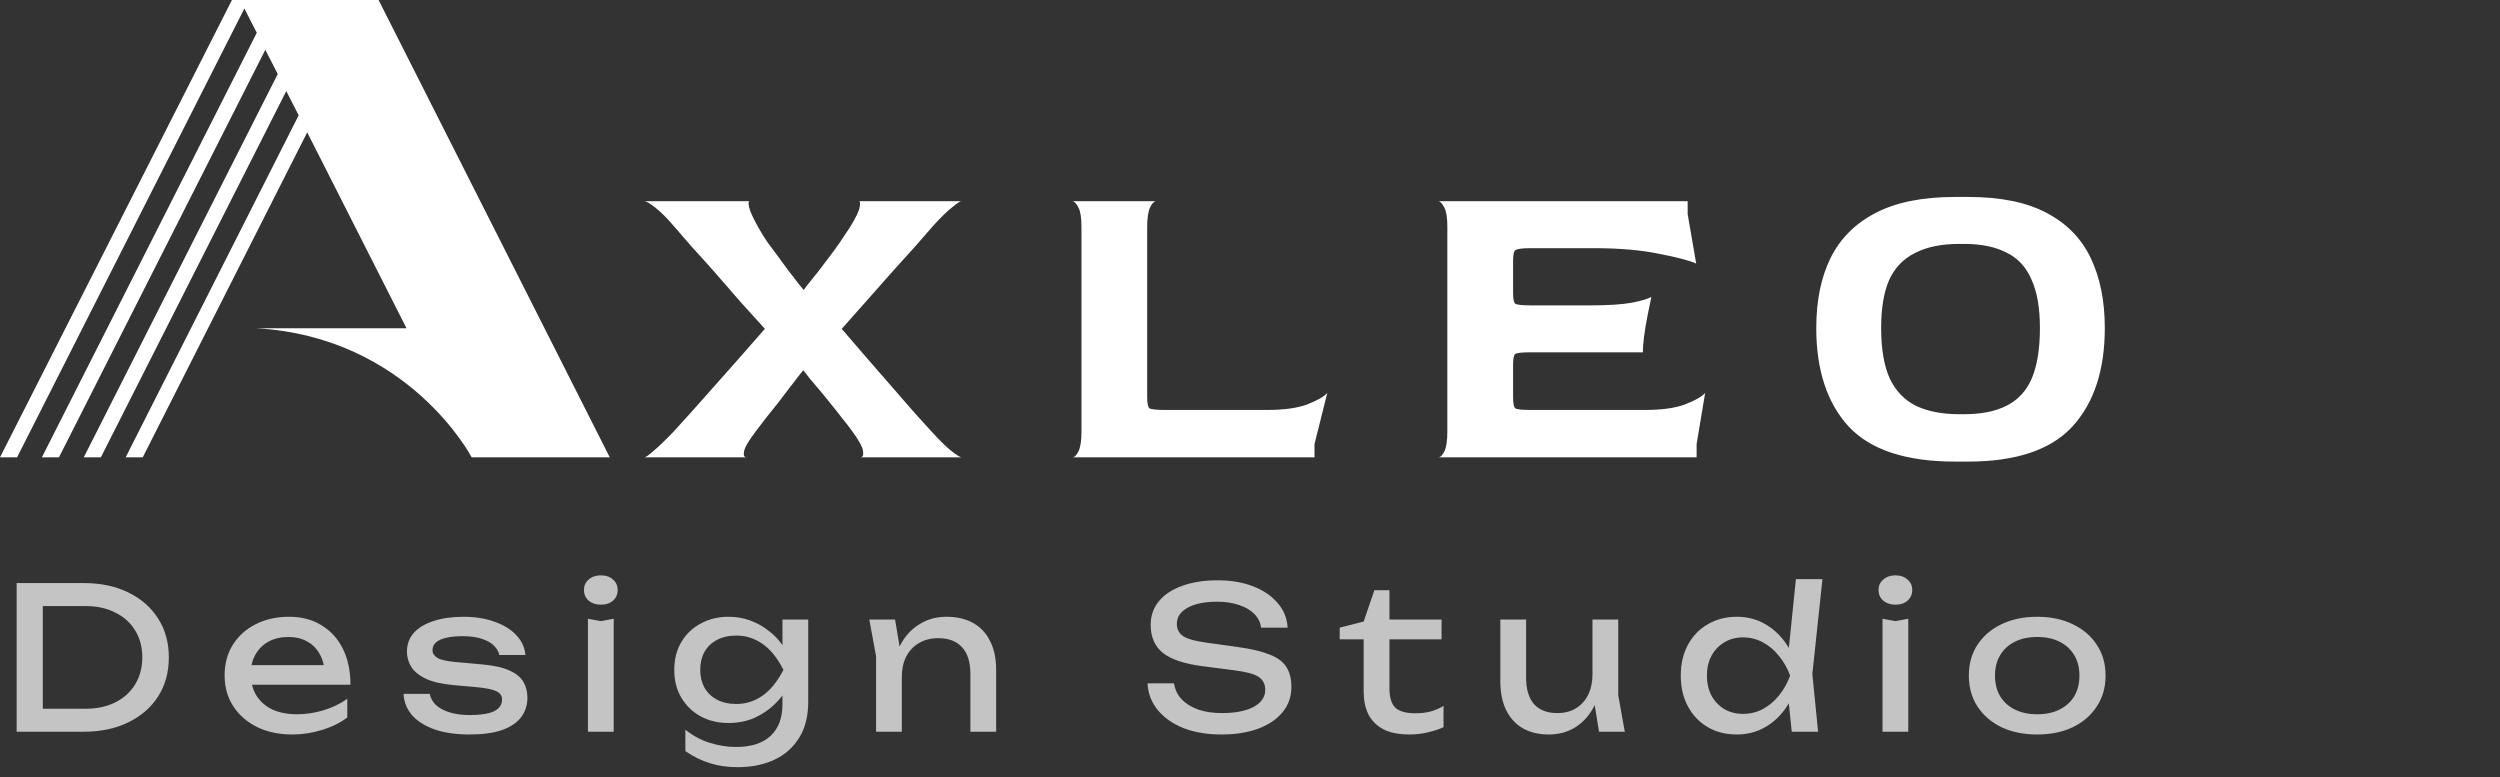<svg width="164" height="51" viewBox="0 0 164 51" fill="none" xmlns="http://www.w3.org/2000/svg">
<rect x="0" y="0" width="164" height="51" fill="#333333" stroke="none"/>
<path d="M5.499 38.25C6.608 38.25 7.579 38.454 8.411 38.861C9.252 39.268 9.906 39.84 10.374 40.577C10.842 41.305 11.076 42.154 11.076 43.125C11.076 44.096 10.842 44.949 10.374 45.686C9.906 46.414 9.252 46.982 8.411 47.389C7.579 47.796 6.608 48 5.499 48H1.092V38.25H5.499ZM2.808 47.402L1.859 46.492H5.616C6.361 46.492 7.011 46.353 7.566 46.076C8.129 45.79 8.563 45.396 8.866 44.893C9.178 44.382 9.334 43.792 9.334 43.125C9.334 42.449 9.178 41.86 8.866 41.357C8.563 40.854 8.129 40.464 7.566 40.187C7.011 39.901 6.361 39.758 5.616 39.758H1.859L2.808 38.848V47.402ZM19.168 48.182C18.31 48.182 17.548 48.022 16.88 47.701C16.213 47.372 15.689 46.917 15.307 46.336C14.926 45.755 14.735 45.079 14.735 44.308C14.735 43.545 14.913 42.878 15.268 42.306C15.632 41.725 16.131 41.275 16.763 40.954C17.405 40.625 18.137 40.46 18.96 40.46C19.784 40.46 20.494 40.646 21.092 41.019C21.699 41.383 22.167 41.899 22.496 42.566C22.826 43.233 22.99 44.018 22.99 44.919H16.061V43.632H22.145L21.3 44.113C21.274 43.628 21.157 43.212 20.949 42.865C20.75 42.518 20.477 42.254 20.13 42.072C19.792 41.881 19.389 41.786 18.921 41.786C18.427 41.786 17.994 41.886 17.621 42.085C17.257 42.284 16.971 42.566 16.763 42.93C16.555 43.285 16.451 43.71 16.451 44.204C16.451 44.75 16.573 45.222 16.815 45.621C17.067 46.02 17.418 46.327 17.868 46.544C18.328 46.752 18.869 46.856 19.493 46.856C20.057 46.856 20.633 46.769 21.222 46.596C21.812 46.414 22.332 46.163 22.782 45.842V47.064C22.332 47.411 21.781 47.684 21.131 47.883C20.49 48.082 19.836 48.182 19.168 48.182ZM34.599 45.764C34.599 46.258 34.46 46.687 34.183 47.051C33.906 47.415 33.485 47.697 32.922 47.896C32.358 48.087 31.652 48.182 30.803 48.182C29.927 48.182 29.169 48.074 28.528 47.857C27.887 47.632 27.388 47.32 27.033 46.921C26.686 46.514 26.5 46.046 26.474 45.517H28.19C28.242 45.794 28.381 46.041 28.606 46.258C28.84 46.466 29.143 46.626 29.516 46.739C29.897 46.852 30.331 46.908 30.816 46.908C31.518 46.908 32.047 46.826 32.402 46.661C32.757 46.488 32.935 46.228 32.935 45.881C32.935 45.647 32.813 45.469 32.571 45.348C32.337 45.227 31.89 45.136 31.232 45.075L29.789 44.945C29.009 44.876 28.393 44.737 27.943 44.529C27.492 44.312 27.172 44.052 26.981 43.749C26.79 43.437 26.695 43.108 26.695 42.761C26.695 42.258 26.851 41.838 27.163 41.5C27.475 41.162 27.908 40.906 28.463 40.733C29.017 40.551 29.663 40.46 30.4 40.46C31.163 40.46 31.843 40.568 32.441 40.785C33.039 40.993 33.516 41.288 33.871 41.669C34.226 42.042 34.425 42.475 34.469 42.969H32.753C32.718 42.77 32.614 42.579 32.441 42.397C32.276 42.206 32.02 42.05 31.674 41.929C31.336 41.799 30.881 41.734 30.309 41.734C29.702 41.734 29.226 41.812 28.879 41.968C28.541 42.124 28.372 42.354 28.372 42.657C28.372 42.848 28.476 43.012 28.684 43.151C28.892 43.281 29.277 43.372 29.841 43.424L31.7 43.593C32.445 43.662 33.026 43.797 33.442 43.996C33.867 44.187 34.166 44.434 34.339 44.737C34.512 45.04 34.599 45.383 34.599 45.764ZM38.569 40.59L39.414 40.746L40.259 40.59V48H38.569V40.59ZM39.414 39.667C39.093 39.667 38.829 39.58 38.621 39.407C38.413 39.225 38.309 38.991 38.309 38.705C38.309 38.419 38.413 38.189 38.621 38.016C38.829 37.834 39.093 37.743 39.414 37.743C39.743 37.743 40.008 37.834 40.207 38.016C40.415 38.189 40.519 38.419 40.519 38.705C40.519 38.991 40.415 39.225 40.207 39.407C40.008 39.58 39.743 39.667 39.414 39.667ZM51.33 46.193V44.893L51.395 44.659V43.242L51.33 42.982V40.642H53.02V46.037C53.02 46.982 52.82 47.77 52.422 48.403C52.023 49.044 51.477 49.525 50.784 49.846C50.09 50.167 49.293 50.327 48.392 50.327C47.733 50.327 47.126 50.24 46.572 50.067C46.017 49.894 45.48 49.629 44.96 49.274V47.87C45.488 48.286 46.034 48.576 46.598 48.741C47.161 48.914 47.724 49.001 48.288 49.001C49.276 49.001 50.03 48.758 50.55 48.273C51.07 47.788 51.33 47.094 51.33 46.193ZM47.794 47.428C47.118 47.428 46.511 47.285 45.974 46.999C45.436 46.704 45.012 46.297 44.7 45.777C44.388 45.257 44.232 44.646 44.232 43.944C44.232 43.242 44.388 42.631 44.7 42.111C45.012 41.591 45.436 41.188 45.974 40.902C46.511 40.607 47.118 40.46 47.794 40.46C48.296 40.46 48.76 40.538 49.185 40.694C49.618 40.85 50.004 41.058 50.342 41.318C50.688 41.569 50.979 41.851 51.213 42.163C51.455 42.466 51.642 42.778 51.772 43.099C51.902 43.411 51.967 43.697 51.967 43.957C51.967 44.295 51.867 44.668 51.668 45.075C51.468 45.474 51.182 45.851 50.81 46.206C50.446 46.561 50.008 46.856 49.497 47.09C48.985 47.315 48.418 47.428 47.794 47.428ZM48.314 46.18C48.929 46.18 49.492 46.002 50.004 45.647C50.524 45.292 50.987 44.724 51.395 43.944C50.987 43.147 50.524 42.575 50.004 42.228C49.492 41.873 48.929 41.695 48.314 41.695C47.811 41.695 47.382 41.79 47.027 41.981C46.671 42.172 46.398 42.436 46.208 42.774C46.026 43.112 45.935 43.502 45.935 43.944C45.935 44.377 46.026 44.763 46.208 45.101C46.398 45.439 46.671 45.703 47.027 45.894C47.382 46.085 47.811 46.18 48.314 46.18ZM57.027 40.642H58.717L59.159 43.294V48H57.469V43.047L57.027 40.642ZM62.084 40.46C62.778 40.46 63.367 40.599 63.852 40.876C64.338 41.153 64.706 41.552 64.957 42.072C65.217 42.583 65.347 43.203 65.347 43.931V48H63.657V44.204C63.657 43.433 63.475 42.852 63.111 42.462C62.756 42.063 62.232 41.864 61.538 41.864C61.062 41.864 60.641 41.972 60.277 42.189C59.922 42.397 59.645 42.692 59.445 43.073C59.255 43.454 59.159 43.901 59.159 44.412L58.561 44.087C58.639 43.324 58.839 42.674 59.159 42.137C59.48 41.6 59.892 41.188 60.394 40.902C60.897 40.607 61.46 40.46 62.084 40.46ZM75.277 44.828H77.019C77.071 45.218 77.231 45.56 77.5 45.855C77.777 46.15 78.141 46.379 78.592 46.544C79.043 46.7 79.563 46.778 80.152 46.778C81.027 46.778 81.721 46.644 82.232 46.375C82.743 46.098 82.999 45.725 82.999 45.257C82.999 44.876 82.852 44.59 82.557 44.399C82.262 44.208 81.729 44.065 80.958 43.97L78.852 43.697C77.673 43.541 76.815 43.251 76.278 42.826C75.749 42.393 75.485 41.782 75.485 40.993C75.485 40.395 75.663 39.879 76.018 39.446C76.382 39.004 76.893 38.666 77.552 38.432C78.211 38.189 78.982 38.068 79.866 38.068C80.741 38.068 81.517 38.198 82.193 38.458C82.869 38.718 83.406 39.082 83.805 39.55C84.212 40.009 84.433 40.551 84.468 41.175H82.726C82.683 40.828 82.535 40.529 82.284 40.278C82.041 40.027 81.712 39.832 81.296 39.693C80.88 39.546 80.39 39.472 79.827 39.472C79.03 39.472 78.393 39.602 77.916 39.862C77.439 40.122 77.201 40.477 77.201 40.928C77.201 41.275 77.34 41.543 77.617 41.734C77.903 41.916 78.397 42.055 79.099 42.15L81.231 42.449C82.106 42.57 82.795 42.735 83.298 42.943C83.809 43.142 84.173 43.415 84.39 43.762C84.607 44.1 84.715 44.538 84.715 45.075C84.715 45.699 84.524 46.245 84.143 46.713C83.762 47.181 83.224 47.545 82.531 47.805C81.846 48.056 81.045 48.182 80.126 48.182C79.19 48.182 78.362 48.043 77.643 47.766C76.932 47.48 76.369 47.086 75.953 46.583C75.537 46.08 75.312 45.495 75.277 44.828ZM87.884 41.942V41.175L89.457 40.772L90.159 38.718H91.147V40.642H94.566V41.942H91.147V45.127C91.147 45.742 91.277 46.176 91.537 46.427C91.805 46.67 92.239 46.791 92.837 46.791C93.218 46.791 93.556 46.752 93.851 46.674C94.145 46.587 94.427 46.466 94.696 46.31V47.701C94.47 47.814 94.15 47.922 93.734 48.026C93.326 48.13 92.906 48.182 92.473 48.182C91.753 48.182 91.173 48.065 90.731 47.831C90.289 47.588 89.964 47.259 89.756 46.843C89.556 46.418 89.457 45.933 89.457 45.387V41.942H87.884ZM101.607 48.182C100.931 48.182 100.355 48.043 99.879 47.766C99.41 47.489 99.051 47.09 98.799 46.57C98.548 46.05 98.422 45.43 98.422 44.711V40.642H100.112V44.451C100.112 45.214 100.286 45.794 100.632 46.193C100.988 46.583 101.495 46.778 102.153 46.778C102.63 46.778 103.037 46.674 103.375 46.466C103.722 46.258 103.991 45.963 104.181 45.582C104.372 45.192 104.467 44.741 104.467 44.23L105.052 44.555C104.983 45.309 104.792 45.959 104.48 46.505C104.168 47.042 103.765 47.458 103.271 47.753C102.777 48.039 102.223 48.182 101.607 48.182ZM104.896 48L104.467 45.348V40.642H106.157V45.608L106.586 48H104.896ZM117.538 48L117.252 45.205L117.629 44.334L117.265 43.333L117.811 37.99H119.553L118.89 44.217L119.267 48H117.538ZM118.032 44.321C117.867 45.092 117.594 45.768 117.213 46.349C116.832 46.93 116.359 47.38 115.796 47.701C115.241 48.022 114.622 48.182 113.937 48.182C113.218 48.182 112.581 48.022 112.026 47.701C111.471 47.372 111.038 46.917 110.726 46.336C110.414 45.755 110.258 45.084 110.258 44.321C110.258 43.55 110.414 42.878 110.726 42.306C111.038 41.725 111.471 41.275 112.026 40.954C112.581 40.625 113.218 40.46 113.937 40.46C114.622 40.46 115.241 40.62 115.796 40.941C116.359 41.262 116.832 41.712 117.213 42.293C117.603 42.865 117.876 43.541 118.032 44.321ZM111.974 44.321C111.974 44.815 112.074 45.253 112.273 45.634C112.481 46.007 112.763 46.301 113.118 46.518C113.473 46.726 113.881 46.83 114.34 46.83C114.808 46.83 115.241 46.726 115.64 46.518C116.039 46.301 116.39 46.007 116.693 45.634C117.005 45.253 117.252 44.815 117.434 44.321C117.252 43.827 117.005 43.394 116.693 43.021C116.39 42.64 116.039 42.345 115.64 42.137C115.241 41.92 114.808 41.812 114.34 41.812C113.881 41.812 113.473 41.92 113.118 42.137C112.763 42.345 112.481 42.64 112.273 43.021C112.074 43.394 111.974 43.827 111.974 44.321ZM123.493 40.59L124.338 40.746L125.183 40.59V48H123.493V40.59ZM124.338 39.667C124.017 39.667 123.753 39.58 123.545 39.407C123.337 39.225 123.233 38.991 123.233 38.705C123.233 38.419 123.337 38.189 123.545 38.016C123.753 37.834 124.017 37.743 124.338 37.743C124.667 37.743 124.932 37.834 125.131 38.016C125.339 38.189 125.443 38.419 125.443 38.705C125.443 38.991 125.339 39.225 125.131 39.407C124.932 39.58 124.667 39.667 124.338 39.667ZM133.641 48.182C132.748 48.182 131.964 48.022 131.288 47.701C130.62 47.372 130.096 46.917 129.715 46.336C129.342 45.755 129.156 45.084 129.156 44.321C129.156 43.55 129.342 42.878 129.715 42.306C130.096 41.725 130.62 41.275 131.288 40.954C131.964 40.625 132.748 40.46 133.641 40.46C134.533 40.46 135.313 40.625 135.981 40.954C136.657 41.275 137.181 41.725 137.554 42.306C137.935 42.878 138.126 43.55 138.126 44.321C138.126 45.084 137.935 45.755 137.554 46.336C137.181 46.917 136.657 47.372 135.981 47.701C135.313 48.022 134.533 48.182 133.641 48.182ZM133.641 46.856C134.213 46.856 134.702 46.752 135.11 46.544C135.526 46.336 135.846 46.046 136.072 45.673C136.297 45.292 136.41 44.841 136.41 44.321C136.41 43.801 136.297 43.355 136.072 42.982C135.846 42.601 135.526 42.306 135.11 42.098C134.702 41.89 134.213 41.786 133.641 41.786C133.077 41.786 132.588 41.89 132.172 42.098C131.756 42.306 131.435 42.601 131.21 42.982C130.984 43.355 130.872 43.801 130.872 44.321C130.872 44.841 130.984 45.292 131.21 45.673C131.435 46.046 131.756 46.336 132.172 46.544C132.588 46.752 133.077 46.856 133.641 46.856Z" fill="#C4C4C4"/>
<path d="M42.28 30C42.355 30 42.541 29.869 42.84 29.608C43.157 29.347 43.596 28.927 44.156 28.348C44.436 28.049 44.809 27.639 45.276 27.116C45.761 26.575 46.284 25.987 46.844 25.352C47.423 24.699 48.001 24.045 48.58 23.392C49.159 22.739 49.691 22.132 50.176 21.572C49.691 21.031 49.159 20.443 48.58 19.808C48.02 19.155 47.46 18.511 46.9 17.876C46.34 17.241 45.827 16.672 45.36 16.168C44.912 15.645 44.557 15.235 44.296 14.936C43.755 14.301 43.307 13.853 42.952 13.592C42.616 13.331 42.392 13.2 42.28 13.2H49.168C49.093 13.2 49.084 13.331 49.14 13.592C49.196 13.853 49.401 14.301 49.756 14.936C49.924 15.235 50.12 15.552 50.344 15.888C50.587 16.205 50.829 16.532 51.072 16.868C51.315 17.204 51.548 17.521 51.772 17.82C51.996 18.1 52.183 18.343 52.332 18.548C52.5 18.753 52.621 18.903 52.696 18.996H52.752C52.808 18.903 52.911 18.763 53.06 18.576C53.228 18.371 53.424 18.128 53.648 17.848C53.872 17.549 54.105 17.241 54.348 16.924C54.609 16.588 54.861 16.243 55.104 15.888C55.347 15.533 55.571 15.197 55.776 14.88C56.149 14.264 56.355 13.835 56.392 13.592C56.448 13.331 56.429 13.2 56.336 13.2H63.056C62.981 13.2 62.785 13.331 62.468 13.592C62.151 13.835 61.721 14.255 61.18 14.852C60.9 15.169 60.527 15.599 60.06 16.14C59.593 16.663 59.071 17.241 58.492 17.876C57.932 18.511 57.363 19.155 56.784 19.808C56.224 20.443 55.701 21.031 55.216 21.572C55.701 22.132 56.224 22.739 56.784 23.392C57.344 24.045 57.904 24.689 58.464 25.324C59.024 25.959 59.528 26.537 59.976 27.06C60.443 27.583 60.807 27.984 61.068 28.264C61.647 28.899 62.104 29.347 62.44 29.608C62.776 29.869 62.991 30 63.084 30H56.448C56.597 30 56.653 29.869 56.616 29.608C56.597 29.347 56.355 28.899 55.888 28.264C55.701 28.003 55.477 27.713 55.216 27.396C54.973 27.079 54.721 26.761 54.46 26.444C54.199 26.108 53.947 25.8 53.704 25.52C53.461 25.24 53.256 24.997 53.088 24.792C52.92 24.568 52.799 24.409 52.724 24.316H52.668C52.612 24.391 52.5 24.531 52.332 24.736C52.183 24.941 51.996 25.184 51.772 25.464C51.567 25.744 51.333 26.052 51.072 26.388C50.811 26.705 50.549 27.032 50.288 27.368C50.045 27.685 49.803 28.003 49.56 28.32C49.093 28.936 48.841 29.375 48.804 29.636C48.767 29.879 48.823 30 48.972 30H42.28ZM70.356 30C70.486 30 70.617 29.869 70.748 29.608C70.878 29.347 70.944 28.917 70.944 28.32V14.88C70.944 14.283 70.878 13.863 70.748 13.62C70.617 13.359 70.486 13.219 70.356 13.2H75.844C75.713 13.2 75.582 13.331 75.451 13.592C75.321 13.853 75.255 14.292 75.255 14.908V26.024C75.255 26.435 75.302 26.687 75.395 26.78C75.507 26.855 75.844 26.892 76.403 26.892H83.151C84.234 26.892 85.102 26.771 85.755 26.528C86.427 26.267 86.866 26.015 87.072 25.772L86.231 29.132V30H70.356ZM94.358 30C94.489 30 94.619 29.869 94.75 29.608C94.88 29.347 94.946 28.917 94.946 28.32V14.88C94.946 14.283 94.88 13.863 94.75 13.62C94.619 13.359 94.489 13.219 94.358 13.2H110.71V14.04L111.27 17.288C110.803 17.083 109.982 16.868 108.806 16.644C107.63 16.401 106.211 16.28 104.55 16.28H100.406C99.846 16.28 99.51 16.327 99.398 16.42C99.305 16.495 99.258 16.728 99.258 17.12V19.192C99.258 19.603 99.305 19.845 99.398 19.92C99.51 19.995 99.837 20.032 100.378 20.032H104.41C105.492 20.032 106.36 19.976 107.014 19.864C107.686 19.733 108.124 19.603 108.33 19.472C108.255 19.827 108.171 20.237 108.078 20.704C107.984 21.171 107.91 21.619 107.854 22.048C107.798 22.477 107.77 22.832 107.77 23.112H100.378C99.837 23.112 99.51 23.149 99.398 23.224C99.305 23.28 99.258 23.523 99.258 23.952V26.024C99.258 26.453 99.305 26.705 99.398 26.78C99.491 26.855 99.818 26.892 100.378 26.892H107.938C109.02 26.892 109.888 26.771 110.542 26.528C111.214 26.267 111.652 26.015 111.858 25.772L111.298 29.132V30H94.358ZM128.247 30.28C125.036 30.28 122.712 29.515 121.275 27.984C119.856 26.435 119.147 24.279 119.147 21.516C119.147 19.743 119.455 18.221 120.071 16.952C120.705 15.664 121.685 14.675 123.011 13.984C124.355 13.275 126.1 12.92 128.247 12.92H129.115C131.224 12.92 132.932 13.265 134.239 13.956C135.564 14.647 136.535 15.636 137.151 16.924C137.767 18.212 138.075 19.743 138.075 21.516C138.075 24.279 137.365 26.435 135.947 27.984C134.528 29.515 132.251 30.28 129.115 30.28H128.247ZM128.527 27.172H128.835C129.973 27.172 130.907 26.985 131.635 26.612C132.381 26.239 132.932 25.641 133.287 24.82C133.641 23.98 133.819 22.879 133.819 21.516C133.819 20.191 133.632 19.127 133.259 18.324C132.904 17.503 132.353 16.915 131.607 16.56C130.879 16.187 129.955 16 128.835 16H128.527C127.369 16 126.408 16.196 125.643 16.588C124.877 16.961 124.308 17.549 123.935 18.352C123.58 19.155 123.403 20.209 123.403 21.516C123.403 22.879 123.589 23.98 123.963 24.82C124.355 25.641 124.924 26.239 125.671 26.612C126.436 26.985 127.388 27.172 128.527 27.172Z" fill="white"/>
<path d="M24.835 0H24.58H23.41H21.781H20.662H19.033H17.913H16.285H15.776H15.216L0 30H1.12L16.03 0.559L16.845 2.149L2.748 30H3.868L17.405 3.266L18.219 4.857L5.496 30H6.616L18.779 5.974L19.593 7.564L8.244 30H9.364L20.153 8.682L26.667 21.533H16.794C26.819 22.092 30.942 30 30.942 30H40L24.835 0Z" fill="white"/>
</svg>
